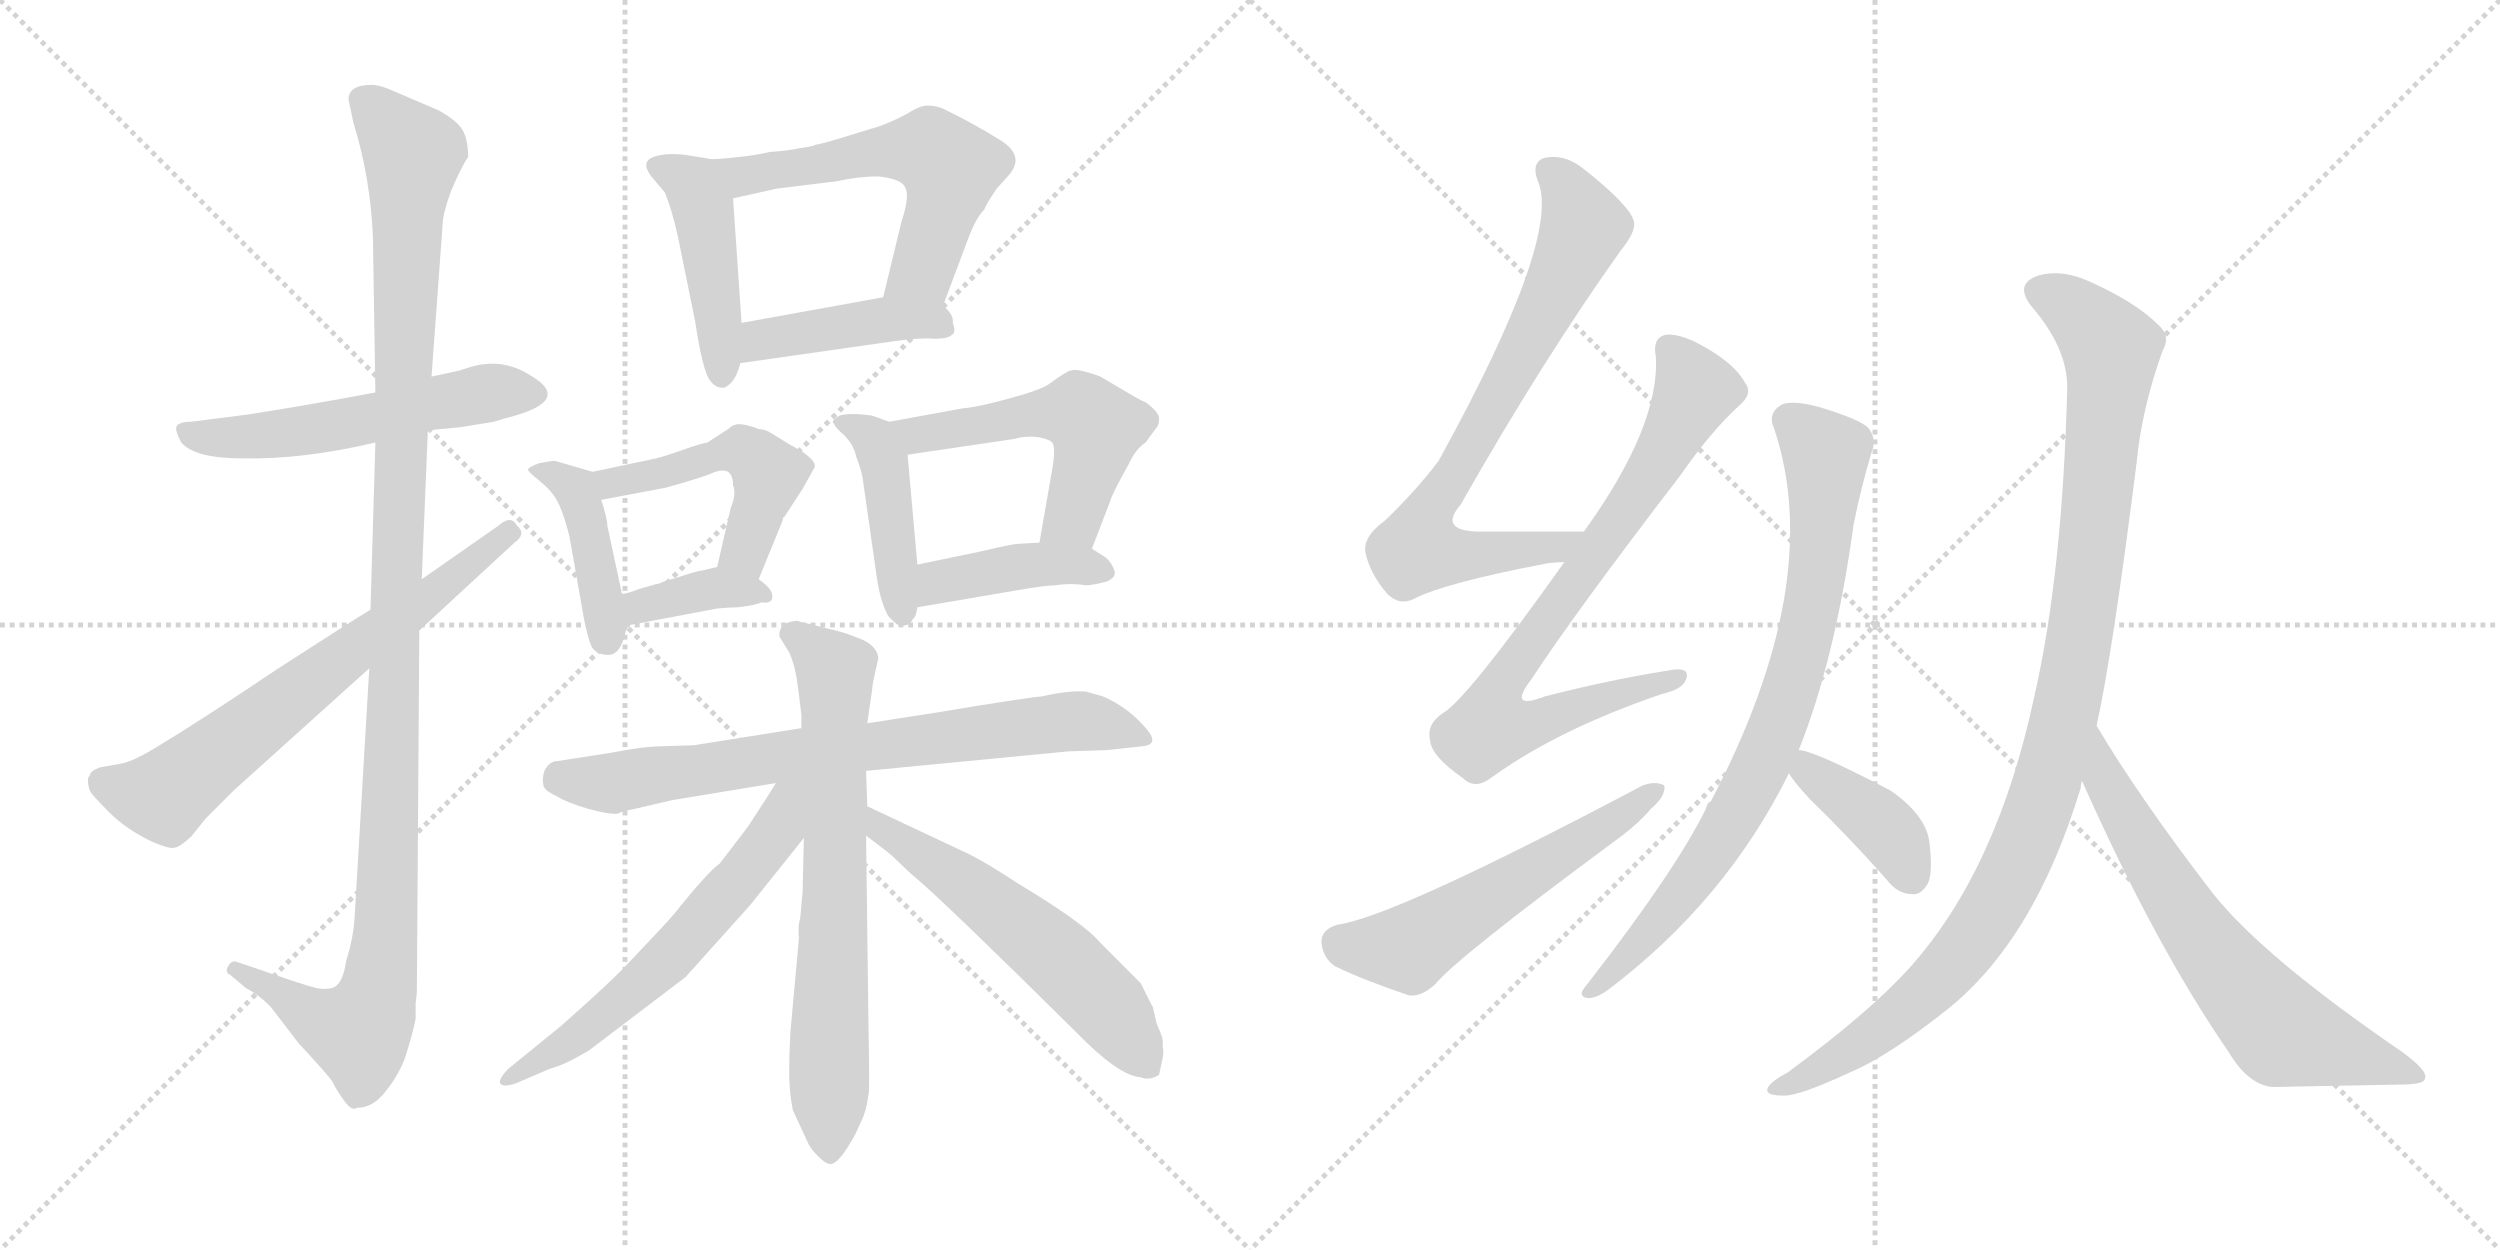 <svg version="1.1" viewBox="0 0 2048 1024" xmlns="http://www.w3.org/2000/svg">
  <g stroke="lightgray" stroke-dasharray="1,1" stroke-width="1" transform="scale(4, 4)">
    <line x1="0" y1="0" x2="256" y2="256"></line>
    <line x1="256" y1="0" x2="0" y2="256"></line>
    <line x1="128" y1="0" x2="128" y2="256"></line>
    <line x1="0" y1="128" x2="256" y2="128"></line>
    <line x1="256" y1="0" x2="512" y2="256"></line>
    <line x1="512" y1="0" x2="256" y2="256"></line>
    <line x1="384" y1="0" x2="384" y2="256"></line>
    <line x1="256" y1="128" x2="512" y2="128"></line>
  </g>
<g transform="scale(1, -1) translate(0, -850)">
   <style type="text/css">
    @keyframes keyframes0 {
      from {
       stroke: black;
       stroke-dashoffset: 542;
       stroke-width: 128;
       }
       64% {
       animation-timing-function: step-end;
       stroke: black;
       stroke-dashoffset: 0;
       stroke-width: 128;
       }
       to {
       stroke: black;
       stroke-width: 1024;
       }
       }
       #make-me-a-hanzi-animation-0 {
         animation: keyframes0 0.691s both;
         animation-delay: 0s;
         animation-timing-function: linear;
       }
    @keyframes keyframes1 {
      from {
       stroke: black;
       stroke-dashoffset: 1151;
       stroke-width: 128;
       }
       79% {
       animation-timing-function: step-end;
       stroke: black;
       stroke-dashoffset: 0;
       stroke-width: 128;
       }
       to {
       stroke: black;
       stroke-width: 1024;
       }
       }
       #make-me-a-hanzi-animation-1 {
         animation: keyframes1 1.187s both;
         animation-delay: 0.691s;
         animation-timing-function: linear;
       }
    @keyframes keyframes2 {
      from {
       stroke: black;
       stroke-dashoffset: 661;
       stroke-width: 128;
       }
       68% {
       animation-timing-function: step-end;
       stroke: black;
       stroke-dashoffset: 0;
       stroke-width: 128;
       }
       to {
       stroke: black;
       stroke-width: 1024;
       }
       }
       #make-me-a-hanzi-animation-2 {
         animation: keyframes2 0.788s both;
         animation-delay: 1.878s;
         animation-timing-function: linear;
       }
    @keyframes keyframes3 {
      from {
       stroke: black;
       stroke-dashoffset: 448;
       stroke-width: 128;
       }
       59% {
       animation-timing-function: step-end;
       stroke: black;
       stroke-dashoffset: 0;
       stroke-width: 128;
       }
       to {
       stroke: black;
       stroke-width: 1024;
       }
       }
       #make-me-a-hanzi-animation-3 {
         animation: keyframes3 0.615s both;
         animation-delay: 2.666s;
         animation-timing-function: linear;
       }
    @keyframes keyframes4 {
      from {
       stroke: black;
       stroke-dashoffset: 569;
       stroke-width: 128;
       }
       65% {
       animation-timing-function: step-end;
       stroke: black;
       stroke-dashoffset: 0;
       stroke-width: 128;
       }
       to {
       stroke: black;
       stroke-width: 1024;
       }
       }
       #make-me-a-hanzi-animation-4 {
         animation: keyframes4 0.713s both;
         animation-delay: 3.28s;
         animation-timing-function: linear;
       }
    @keyframes keyframes5 {
      from {
       stroke: black;
       stroke-dashoffset: 424;
       stroke-width: 128;
       }
       58% {
       animation-timing-function: step-end;
       stroke: black;
       stroke-dashoffset: 0;
       stroke-width: 128;
       }
       to {
       stroke: black;
       stroke-width: 1024;
       }
       }
       #make-me-a-hanzi-animation-5 {
         animation: keyframes5 0.595s both;
         animation-delay: 3.993s;
         animation-timing-function: linear;
       }
    @keyframes keyframes6 {
      from {
       stroke: black;
       stroke-dashoffset: 418;
       stroke-width: 128;
       }
       58% {
       animation-timing-function: step-end;
       stroke: black;
       stroke-dashoffset: 0;
       stroke-width: 128;
       }
       to {
       stroke: black;
       stroke-width: 1024;
       }
       }
       #make-me-a-hanzi-animation-6 {
         animation: keyframes6 0.59s both;
         animation-delay: 4.588s;
         animation-timing-function: linear;
       }
    @keyframes keyframes7 {
      from {
       stroke: black;
       stroke-dashoffset: 484;
       stroke-width: 128;
       }
       61% {
       animation-timing-function: step-end;
       stroke: black;
       stroke-dashoffset: 0;
       stroke-width: 128;
       }
       to {
       stroke: black;
       stroke-width: 1024;
       }
       }
       #make-me-a-hanzi-animation-7 {
         animation: keyframes7 0.644s both;
         animation-delay: 5.179s;
         animation-timing-function: linear;
       }
    @keyframes keyframes8 {
      from {
       stroke: black;
       stroke-dashoffset: 370;
       stroke-width: 128;
       }
       55% {
       animation-timing-function: step-end;
       stroke: black;
       stroke-dashoffset: 0;
       stroke-width: 128;
       }
       to {
       stroke: black;
       stroke-width: 1024;
       }
       }
       #make-me-a-hanzi-animation-8 {
         animation: keyframes8 0.551s both;
         animation-delay: 5.822s;
         animation-timing-function: linear;
       }
    @keyframes keyframes9 {
      from {
       stroke: black;
       stroke-dashoffset: 429;
       stroke-width: 128;
       }
       58% {
       animation-timing-function: step-end;
       stroke: black;
       stroke-dashoffset: 0;
       stroke-width: 128;
       }
       to {
       stroke: black;
       stroke-width: 1024;
       }
       }
       #make-me-a-hanzi-animation-9 {
         animation: keyframes9 0.599s both;
         animation-delay: 6.374s;
         animation-timing-function: linear;
       }
    @keyframes keyframes10 {
      from {
       stroke: black;
       stroke-dashoffset: 524;
       stroke-width: 128;
       }
       63% {
       animation-timing-function: step-end;
       stroke: black;
       stroke-dashoffset: 0;
       stroke-width: 128;
       }
       to {
       stroke: black;
       stroke-width: 1024;
       }
       }
       #make-me-a-hanzi-animation-10 {
         animation: keyframes10 0.676s both;
         animation-delay: 6.973s;
         animation-timing-function: linear;
       }
    @keyframes keyframes11 {
      from {
       stroke: black;
       stroke-dashoffset: 408;
       stroke-width: 128;
       }
       57% {
       animation-timing-function: step-end;
       stroke: black;
       stroke-dashoffset: 0;
       stroke-width: 128;
       }
       to {
       stroke: black;
       stroke-width: 1024;
       }
       }
       #make-me-a-hanzi-animation-11 {
         animation: keyframes11 0.582s both;
         animation-delay: 7.649s;
         animation-timing-function: linear;
       }
    @keyframes keyframes12 {
      from {
       stroke: black;
       stroke-dashoffset: 729;
       stroke-width: 128;
       }
       70% {
       animation-timing-function: step-end;
       stroke: black;
       stroke-dashoffset: 0;
       stroke-width: 128;
       }
       to {
       stroke: black;
       stroke-width: 1024;
       }
       }
       #make-me-a-hanzi-animation-12 {
         animation: keyframes12 0.843s both;
         animation-delay: 8.231s;
         animation-timing-function: linear;
       }
    @keyframes keyframes13 {
      from {
       stroke: black;
       stroke-dashoffset: 693;
       stroke-width: 128;
       }
       69% {
       animation-timing-function: step-end;
       stroke: black;
       stroke-dashoffset: 0;
       stroke-width: 128;
       }
       to {
       stroke: black;
       stroke-width: 1024;
       }
       }
       #make-me-a-hanzi-animation-13 {
         animation: keyframes13 0.814s both;
         animation-delay: 9.074s;
         animation-timing-function: linear;
       }
    @keyframes keyframes14 {
      from {
       stroke: black;
       stroke-dashoffset: 595;
       stroke-width: 128;
       }
       66% {
       animation-timing-function: step-end;
       stroke: black;
       stroke-dashoffset: 0;
       stroke-width: 128;
       }
       to {
       stroke: black;
       stroke-width: 1024;
       }
       }
       #make-me-a-hanzi-animation-14 {
         animation: keyframes14 0.734s both;
         animation-delay: 9.888s;
         animation-timing-function: linear;
       }
    @keyframes keyframes15 {
      from {
       stroke: black;
       stroke-dashoffset: 564;
       stroke-width: 128;
       }
       65% {
       animation-timing-function: step-end;
       stroke: black;
       stroke-dashoffset: 0;
       stroke-width: 128;
       }
       to {
       stroke: black;
       stroke-width: 1024;
       }
       }
       #make-me-a-hanzi-animation-15 {
         animation: keyframes15 0.709s both;
         animation-delay: 10.623s;
         animation-timing-function: linear;
       }
    @keyframes keyframes16 {
      from {
       stroke: black;
       stroke-dashoffset: 738;
       stroke-width: 128;
       }
       71% {
       animation-timing-function: step-end;
       stroke: black;
       stroke-dashoffset: 0;
       stroke-width: 128;
       }
       to {
       stroke: black;
       stroke-width: 1024;
       }
       }
       #make-me-a-hanzi-animation-16 {
         animation: keyframes16 0.851s both;
         animation-delay: 11.332s;
         animation-timing-function: linear;
       }
    @keyframes keyframes17 {
      from {
       stroke: black;
       stroke-dashoffset: 780;
       stroke-width: 128;
       }
       72% {
       animation-timing-function: step-end;
       stroke: black;
       stroke-dashoffset: 0;
       stroke-width: 128;
       }
       to {
       stroke: black;
       stroke-width: 1024;
       }
       }
       #make-me-a-hanzi-animation-17 {
         animation: keyframes17 0.885s both;
         animation-delay: 12.182s;
         animation-timing-function: linear;
       }
    @keyframes keyframes18 {
      from {
       stroke: black;
       stroke-dashoffset: 554;
       stroke-width: 128;
       }
       64% {
       animation-timing-function: step-end;
       stroke: black;
       stroke-dashoffset: 0;
       stroke-width: 128;
       }
       to {
       stroke: black;
       stroke-width: 1024;
       }
       }
       #make-me-a-hanzi-animation-18 {
         animation: keyframes18 0.701s both;
         animation-delay: 13.067s;
         animation-timing-function: linear;
       }
    @keyframes keyframes19 {
      from {
       stroke: black;
       stroke-dashoffset: 793;
       stroke-width: 128;
       }
       72% {
       animation-timing-function: step-end;
       stroke: black;
       stroke-dashoffset: 0;
       stroke-width: 128;
       }
       to {
       stroke: black;
       stroke-width: 1024;
       }
       }
       #make-me-a-hanzi-animation-19 {
         animation: keyframes19 0.895s both;
         animation-delay: 13.768s;
         animation-timing-function: linear;
       }
    @keyframes keyframes20 {
      from {
       stroke: black;
       stroke-dashoffset: 390;
       stroke-width: 128;
       }
       56% {
       animation-timing-function: step-end;
       stroke: black;
       stroke-dashoffset: 0;
       stroke-width: 128;
       }
       to {
       stroke: black;
       stroke-width: 1024;
       }
       }
       #make-me-a-hanzi-animation-20 {
         animation: keyframes20 0.567s both;
         animation-delay: 14.663s;
         animation-timing-function: linear;
       }
    @keyframes keyframes21 {
      from {
       stroke: black;
       stroke-dashoffset: 1037;
       stroke-width: 128;
       }
       77% {
       animation-timing-function: step-end;
       stroke: black;
       stroke-dashoffset: 0;
       stroke-width: 128;
       }
       to {
       stroke: black;
       stroke-width: 1024;
       }
       }
       #make-me-a-hanzi-animation-21 {
         animation: keyframes21 1.094s both;
         animation-delay: 15.23s;
         animation-timing-function: linear;
       }
    @keyframes keyframes22 {
      from {
       stroke: black;
       stroke-dashoffset: 663;
       stroke-width: 128;
       }
       68% {
       animation-timing-function: step-end;
       stroke: black;
       stroke-dashoffset: 0;
       stroke-width: 128;
       }
       to {
       stroke: black;
       stroke-width: 1024;
       }
       }
       #make-me-a-hanzi-animation-22 {
         animation: keyframes22 0.79s both;
         animation-delay: 16.324s;
         animation-timing-function: linear;
       }
</style>
<path d="M 350.5 497.5 L 371.5 499.5 Q 375.5 499.5 404.5 504.5 L 414.5 507.5 Q 470.5 521.5 434.5 542.5 Q 415.5 554.5 395.5 551.5 Q 391.5 551.5 376.5 546.5 L 353.5 541.5 L 307.5 528.5 Q 254.5 518.5 203.5 510.5 L 156.5 504.5 Q 146.5 504.5 144.5 500.5 Q 143.5 496.5 148.5 487.5 Q 159.5 474.5 198.5 474.5 Q 248.5 473.5 307.5 487.5 L 350.5 497.5 Z" fill="lightgray"></path> 
<path d="M 341.5 38.5 L 343.5 333.5 L 345.5 375.5 L 350.5 497.5 L 353.5 541.5 L 362.5 664.5 Q 362.5 674.5 369.5 693.5 Q 377.5 712.5 383.5 721.5 Q 383.5 734.5 379.5 742.5 Q 375.5 750.5 359.5 759.5 L 317.5 777.5 Q 309.5 780.5 304.5 780.5 Q 285.5 780.5 285.5 768.5 L 289.5 749.5 Q 303.5 704.5 305.5 655.5 L 307.5 528.5 L 307.5 487.5 L 303.5 350.5 L 302.5 302.5 L 290.5 98.5 Q 289.5 81.5 283.5 62.5 Q 281.5 48.5 276.5 43.5 Q 272.5 38.5 259.5 40.5 Q 250.5 42.5 204.5 58.5 L 192.5 62.5 Q 189.5 62.5 187.5 59.5 Q 183.5 53.5 188.5 51.5 L 201.5 40.5 Q 211.5 35.5 221.5 25.5 L 244.5 -4.5 Q 270.5 -32.5 272.5 -36.5 Q 276.5 -44.5 282.5 -52.5 Q 288.5 -60.5 292.5 -57.5 Q 305.5 -57.5 315.5 -44.5 Q 325.5 -32.5 331.5 -17.5 Q 338.5 4.5 340.5 15.5 L 340.5 28.5 Q 341.5 34.5 341.5 38.5 Z" fill="lightgray"></path> 
<path d="M 343.5 333.5 L 421.5 405.5 Q 431.5 412.5 423.5 419.5 Q 418.5 428.5 408.5 419.5 L 345.5 375.5 L 303.5 350.5 Q 291.5 343.5 226.5 301.5 Q 162.5 258.5 127.5 237.5 Q 109.5 226.5 99.5 224.5 L 82.5 221.5 Q 73.5 218.5 73.5 214.5 Q 70.5 212.5 73.5 202.5 Q 74.5 199.5 89.5 184.5 Q 103.5 170.5 124.5 160.5 Q 138.5 154.5 142.5 155.5 Q 146.5 155.5 156.5 164.5 L 168.5 179.5 L 191.5 202.5 L 302.5 302.5 L 343.5 333.5 Z" fill="lightgray"></path> 
<path d="M 583.5 719.5 L 565.5 722.5 Q 547.5 725.5 535.5 721.5 Q 524.5 717.5 533.5 705.5 L 544.5 692.5 Q 550.5 678.5 555.5 655.5 L 569.5 586.5 Q 575.5 546.5 581.5 538.5 Q 586.5 531.5 593.5 532.5 Q 602.5 536.5 606.5 552.5 L 607.5 585.5 L 600.5 687.5 C 598.5 717.5 598.5 717.5 583.5 719.5 Z" fill="lightgray"></path> 
<path d="M 772.5 599.5 L 793.5 655.5 Q 799.5 671.5 806.5 678.5 Q 806.5 680.5 816.5 695.5 L 825.5 705.5 Q 840.5 721.5 820.5 734.5 Q 796.5 749.5 775.5 759.5 Q 768.5 763.5 759.5 763.5 Q 753.5 763.5 742.5 756.5 Q 725.5 747.5 713.5 744.5 L 687.5 736.5 Q 674.5 732.5 668.5 731.5 Q 663.5 729.5 654.5 728.5 Q 645.5 726.5 630.5 725.5 Q 614.5 721.5 583.5 719.5 C 553.5 717.5 571.5 680.5 600.5 687.5 L 636.5 695.5 L 685.5 701.5 Q 703.5 705.5 719.5 705.5 Q 738.5 703.5 741.5 696.5 Q 745.5 689.5 738.5 668.5 L 723.5 606.5 C 716.5 577.5 761.5 571.5 772.5 599.5 Z" fill="lightgray"></path> 
<path d="M 606.5 552.5 L 732.5 570.5 Q 753.5 573.5 765.5 572.5 Q 776.5 572.5 779.5 575.5 Q 783.5 577.5 780.5 585.5 Q 781.5 592.5 772.5 599.5 C 758.5 612.5 753.5 611.5 723.5 606.5 L 607.5 585.5 C 577.5 580.5 576.5 548.5 606.5 552.5 Z" fill="lightgray"></path> 
<path d="M 485.5 463.5 L 454.5 472.5 Q 451.5 472.5 441.5 470.5 Q 433.5 467.5 432.5 465.5 Q 432.5 463.5 441.5 456.5 Q 452.5 447.5 456.5 439.5 Q 461.5 430.5 466.5 410.5 L 478.5 342.5 Q 481.5 327.5 484.5 320.5 Q 488.5 313.5 498.5 313.5 Q 509.5 313.5 513.5 337.5 L 509.5 363.5 L 497.5 419.5 Q 497.5 425.5 492.5 440.5 C 485.5 463.5 485.5 463.5 485.5 463.5 Z" fill="lightgray"></path> 
<path d="M 621.5 375.5 L 641.5 424.5 Q 640.5 425.5 642.5 426.5 L 657.5 449.5 L 667.5 467.5 Q 668.5 474.5 647.5 485.5 L 629.5 496.5 Q 625.5 498.5 621.5 498.5 Q 611.5 502.5 605.5 502.5 Q 600.5 502.5 596.5 498.5 L 579.5 487.5 Q 573.5 486.5 559.5 481.5 Q 545.5 476.5 537.5 474.5 L 485.5 463.5 C 456.5 457.5 463.5 434.5 492.5 440.5 L 545.5 450.5 Q 577.5 459.5 583.5 462.5 Q 600.5 469.5 600.5 452.5 Q 603.5 445.5 598.5 433.5 L 587.5 385.5 C 580.5 356.5 610.5 347.5 621.5 375.5 Z" fill="lightgray"></path> 
<path d="M 604.5 352.5 Q 620.5 354.5 623.5 356.5 Q 631.5 355.5 632.5 359.5 Q 634.5 366.5 621.5 375.5 C 603.5 389.5 603.5 389.5 587.5 385.5 L 574.5 382.5 Q 571.5 382.5 550.5 375.5 Q 548.5 375.5 543.5 373.5 Q 539.5 371.5 537.5 371.5 L 523.5 367.5 Q 513.5 363.5 509.5 363.5 C 479.5 358.5 484.5 331.5 513.5 337.5 L 587.5 351.5 Q 597.5 352.5 604.5 352.5 Z" fill="lightgray"></path> 
<path d="M 728.5 504.5 L 714.5 509.5 Q 701.5 511.5 692.5 510.5 Q 688.5 510.5 684.5 507.5 Q 680.5 504.5 683.5 502.5 Q 683.5 500.5 691.5 493.5 Q 699.5 485.5 701.5 475.5 Q 706.5 463.5 707.5 452.5 L 718.5 375.5 Q 721.5 356.5 727.5 345.5 Q 736.5 335.5 739.5 337.5 Q 745.5 337.5 747.5 342.5 Q 750.5 344.5 751.5 352.5 L 751.5 387.5 L 743.5 477.5 C 741.5 499.5 741.5 499.5 728.5 504.5 Z" fill="lightgray"></path> 
<path d="M 788.5 515.5 L 728.5 504.5 C 698.5 499.5 713.5 473.5 743.5 477.5 L 831.5 490.5 Q 841.5 493.5 852.5 491.5 Q 861.5 489.5 862.5 486.5 Q 864.5 482.5 862.5 468.5 L 851.5 405.5 C 846.5 375.5 883.5 372.5 894.5 400.5 L 909.5 439.5 Q 910.5 444.5 924.5 469.5 Q 930.5 482.5 938.5 487.5 L 946.5 498.5 Q 949.5 501.5 949.5 506.5 Q 950.5 511.5 938.5 520.5 Q 935.5 521.5 928.5 525.5 L 901.5 541.5 Q 882.5 548.5 877.5 546.5 Q 874.5 546.5 859.5 535.5 Q 852.5 530.5 826.5 523.5 Q 801.5 516.5 788.5 515.5 Z" fill="lightgray"></path> 
<path d="M 751.5 352.5 L 833.5 366.5 Q 856.5 370.5 864.5 370.5 Q 877.5 372.5 889.5 370.5 Q 894.5 370.5 906.5 373.5 Q 915.5 377.5 912.5 383.5 Q 910.5 389.5 905.5 393.5 L 894.5 400.5 L 851.5 405.5 L 834.5 404.5 Q 829.5 404.5 804.5 398.5 L 751.5 387.5 C 722.5 381.5 721.5 347.5 751.5 352.5 Z" fill="lightgray"></path> 
<path d="M 709.5 218.5 L 875.5 234.5 L 906.5 235.5 L 934.5 238.5 Q 950.5 239.5 939.5 252.5 Q 924.5 270.5 903.5 279.5 L 889.5 283.5 Q 874.5 284.5 853.5 279.5 Q 840.5 278.5 768.5 266.5 L 710.5 257.5 L 656.5 253.5 L 568.5 239.5 L 536.5 238.5 Q 521.5 237.5 501.5 233.5 L 456.5 226.5 Q 450.5 226.5 446.5 219.5 Q 443.5 212.5 445.5 205.5 Q 447.5 201.5 456.5 197.5 Q 464.5 192.5 481.5 187.5 Q 499.5 182.5 506.5 183.5 Q 506.5 184.5 520.5 187.5 L 550.5 194.5 L 635.5 208.5 L 709.5 218.5 Z" fill="lightgray"></path> 
<path d="M 700.5 -79.5 L 706.5 -66.5 Q 709.5 -59.5 710.5 -52.5 L 711.5 -46.5 Q 712.5 -43.5 711.5 6.5 L 709.5 165.5 L 710.5 189.5 L 709.5 218.5 L 710.5 257.5 L 714.5 285.5 Q 714.5 289.5 719.5 310.5 Q 719.5 314.5 716.5 318.5 Q 713.5 322.5 707.5 325.5 L 697.5 329.5 Q 692.5 331.5 684.5 333.5 L 660.5 339.5 Q 654.5 340.5 653.5 341.5 Q 637.5 340.5 638.5 328.5 L 646.5 315.5 Q 651.5 304.5 653.5 288.5 L 656.5 264.5 L 656.5 253.5 L 658.5 163.5 L 657.5 119.5 L 655.5 97.5 Q 653.5 91.5 654.5 81.5 L 647.5 4.5 Q 646.5 -12.5 646.5 -28.5 Q 646.5 -44.5 649.5 -59.5 L 662.5 -87.5 Q 664.5 -91.5 670.5 -97.5 Q 677.5 -104.5 681.5 -103.5 Q 688.5 -101.5 700.5 -79.5 Z" fill="lightgray"></path> 
<path d="M 635.5 208.5 Q 633.5 204.5 612.5 172.5 L 589.5 142.5 Q 580.5 136.5 551.5 100.5 Q 548.5 96.5 509.5 55.5 Q 493.5 39.5 459.5 9.5 L 416.5 -25.5 Q 409.5 -32.5 409.5 -36.5 Q 410.5 -41.5 422.5 -37.5 L 450.5 -25.5 Q 462.5 -22.5 482.5 -10.5 L 561.5 49.5 L 614.5 108.5 L 658.5 163.5 C 700.5 215.5 651.5 234.5 635.5 208.5 Z" fill="lightgray"></path> 
<path d="M 709.5 165.5 L 722.5 155.5 Q 729.5 150.5 736.5 143.5 Q 744.5 135.5 749.5 131.5 Q 775.5 109.5 881.5 4.5 Q 916.5 -31.5 934.5 -32.5 Q 941.5 -35.5 949.5 -30.5 L 952.5 -16.5 Q 953.5 -11.5 952.5 -7.5 L 952.5 -2.5 Q 952.5 -0.5 950.5 4.5 L 947.5 11.5 L 944.5 24.5 Q 944.5 25.5 943.5 26.5 L 934.5 44.5 L 901.5 77.5 Q 888.5 93.5 833.5 126.5 Q 812.5 140.5 795.5 149.5 L 710.5 189.5 C 683.5 202.5 685.5 183.5 709.5 165.5 Z" fill="lightgray"></path> 
<path d="M 1297.5 414.5 Q 1251.5 414.5 1213.5 414.5 Q 1177.5 414.5 1196.5 436.5 Q 1263.5 554.5 1327.5 644.5 Q 1340.5 660.5 1338.5 668.5 Q 1335.5 681.5 1297.5 711.5 Q 1281.5 724.5 1264.5 720.5 Q 1254.5 716.5 1259.5 702.5 Q 1280.5 657.5 1178.5 472.5 Q 1160.5 448.5 1134.5 423.5 Q 1116.5 410.5 1118.5 397.5 Q 1122.5 379.5 1136.5 363.5 Q 1146.5 353.5 1158.5 359.5 Q 1183.5 372.5 1267.5 388.5 Q 1274.5 389.5 1281.5 389.5 C 1311.5 392.5 1327.5 414.5 1297.5 414.5 Z" fill="lightgray"></path> 
<path d="M 1281.5 389.5 Q 1200.5 275.5 1181.5 265.5 Q 1168.5 256.5 1171.5 243.5 Q 1172.5 230.5 1198.5 212.5 Q 1208.5 202.5 1222.5 213.5 Q 1276.5 252.5 1361.5 281.5 Q 1379.5 285.5 1381.5 294.5 Q 1384.5 304.5 1365.5 300.5 Q 1320.5 293.5 1265.5 279.5 Q 1234.5 267.5 1254.5 293.5 Q 1290.5 348.5 1376.5 460.5 Q 1401.5 496.5 1424.5 517.5 Q 1436.5 527.5 1429.5 536.5 Q 1419.5 554.5 1387.5 570.5 Q 1371.5 577.5 1363.5 575.5 Q 1353.5 572.5 1356.5 557.5 Q 1359.5 500.5 1297.5 414.5 L 1281.5 389.5 Z" fill="lightgray"></path> 
<path d="M 1095.5 92.5 Q 1082.5 88.5 1082.5 78.5 Q 1083.5 65.5 1093.5 58.5 Q 1118.5 46.5 1154.5 34.5 Q 1164.5 33.5 1175.5 43.5 Q 1193.5 65.5 1323.5 161.5 Q 1341.5 174.5 1352.5 187.5 Q 1364.5 197.5 1363.5 206.5 Q 1356.5 210.5 1345.5 206.5 Q 1141.5 98.5 1095.5 92.5 Z" fill="lightgray"></path> 
<path d="M 1473.5 235.5 Q 1503.5 310.5 1518.5 420.5 Q 1524.5 450.5 1533.5 480.5 Q 1537.5 490.5 1530.5 499.5 Q 1523.5 506.5 1490.5 516.5 Q 1468.5 522.5 1459.5 518.5 Q 1447.5 511.5 1453.5 498.5 Q 1495.5 372.5 1401.5 193.5 Q 1398.5 192.5 1397.5 187.5 Q 1372.5 136.5 1298.5 41.5 Q 1292.5 34.5 1299.5 32.5 Q 1306.5 31.5 1316.5 38.5 Q 1413.5 111.5 1465.5 216.5 L 1473.5 235.5 Z" fill="lightgray"></path> 
<path d="M 1465.5 216.5 Q 1469.5 209.5 1482.5 195.5 Q 1513.5 165.5 1545.5 129.5 Q 1554.5 117.5 1566.5 117.5 Q 1573.5 116.5 1579.5 126.5 Q 1583.5 136.5 1580.5 160.5 Q 1577.5 182.5 1548.5 202.5 Q 1485.5 235.5 1473.5 235.5 C 1450.5 239.5 1450.5 239.5 1465.5 216.5 Z" fill="lightgray"></path> 
<path d="M 1717.5 255.5 Q 1730.5 313.5 1750.5 472.5 Q 1754.5 514.5 1771.5 562.5 Q 1778.5 574.5 1768.5 583.5 Q 1749.5 602.5 1711.5 619.5 Q 1689.5 629.5 1670.5 624.5 Q 1648.5 617.5 1665.5 597.5 Q 1693.5 564.5 1693.5 532.5 Q 1689.5 379.5 1666.5 279.5 Q 1636.5 138.5 1565.5 58.5 Q 1532.5 21.5 1464.5 -28.5 Q 1451.5 -35.5 1448.5 -40.5 Q 1444.5 -47.5 1460.5 -47.5 Q 1472.5 -48.5 1515.5 -28.5 Q 1546.5 -15.5 1594.5 22.5 Q 1666.5 79.5 1704.5 204.5 Q 1704.5 207.5 1705.5 210.5 L 1717.5 255.5 Z" fill="lightgray"></path> 
<path d="M 1705.5 210.5 Q 1765.5 75.5 1825.5 -11.5 Q 1841.5 -38.5 1861.5 -40.5 Q 1916.5 -39.5 1965.5 -38.5 Q 1986.5 -38.5 1986.5 -33.5 Q 1989.5 -27.5 1967.5 -11.5 Q 1853.5 66.5 1812.5 118.5 Q 1752.5 196.5 1717.5 255.5 C 1701.5 281.5 1693.5 237.5 1705.5 210.5 Z" fill="lightgray"></path> 
      <clipPath id="make-me-a-hanzi-clip-0">
      <path d="M 350.5 497.5 L 371.5 499.5 Q 375.5 499.5 404.5 504.5 L 414.5 507.5 Q 470.5 521.5 434.5 542.5 Q 415.5 554.5 395.5 551.5 Q 391.5 551.5 376.5 546.5 L 353.5 541.5 L 307.5 528.5 Q 254.5 518.5 203.5 510.5 L 156.5 504.5 Q 146.5 504.5 144.5 500.5 Q 143.5 496.5 148.5 487.5 Q 159.5 474.5 198.5 474.5 Q 248.5 473.5 307.5 487.5 L 350.5 497.5 Z" fill="lightgray"></path>
      </clipPath>
      <path clip-path="url(#make-me-a-hanzi-clip-0)" d="M 152.5 495.5 L 176.5 490.5 L 233.5 494.5 L 396.5 527.5 L 434.5 529.5 " fill="none" id="make-me-a-hanzi-animation-0" stroke-dasharray="414 828" stroke-linecap="round"></path>

      <clipPath id="make-me-a-hanzi-clip-1">
      <path d="M 341.5 38.5 L 343.5 333.5 L 345.5 375.5 L 350.5 497.5 L 353.5 541.5 L 362.5 664.5 Q 362.5 674.5 369.5 693.5 Q 377.5 712.5 383.5 721.5 Q 383.5 734.5 379.5 742.5 Q 375.5 750.5 359.5 759.5 L 317.5 777.5 Q 309.5 780.5 304.5 780.5 Q 285.5 780.5 285.5 768.5 L 289.5 749.5 Q 303.5 704.5 305.5 655.5 L 307.5 528.5 L 307.5 487.5 L 303.5 350.5 L 302.5 302.5 L 290.5 98.5 Q 289.5 81.5 283.5 62.5 Q 281.5 48.5 276.5 43.5 Q 272.5 38.5 259.5 40.5 Q 250.5 42.5 204.5 58.5 L 192.5 62.5 Q 189.5 62.5 187.5 59.5 Q 183.5 53.5 188.5 51.5 L 201.5 40.5 Q 211.5 35.5 221.5 25.5 L 244.5 -4.5 Q 270.5 -32.5 272.5 -36.5 Q 276.5 -44.5 282.5 -52.5 Q 288.5 -60.5 292.5 -57.5 Q 305.5 -57.5 315.5 -44.5 Q 325.5 -32.5 331.5 -17.5 Q 338.5 4.5 340.5 15.5 L 340.5 28.5 Q 341.5 34.5 341.5 38.5 Z" fill="lightgray"></path>
      </clipPath>
      <path clip-path="url(#make-me-a-hanzi-clip-1)" d="M 299.5 766.5 L 338.5 724.5 L 311.5 46.5 L 292.5 4.5 L 260.5 15.5 L 192.5 56.5 " fill="none" id="make-me-a-hanzi-animation-1" stroke-dasharray="1023 2046" stroke-linecap="round"></path>

      <clipPath id="make-me-a-hanzi-clip-2">
      <path d="M 343.5 333.5 L 421.5 405.5 Q 431.5 412.5 423.5 419.5 Q 418.5 428.5 408.5 419.5 L 345.5 375.5 L 303.5 350.5 Q 291.5 343.5 226.5 301.5 Q 162.5 258.5 127.5 237.5 Q 109.5 226.5 99.5 224.5 L 82.5 221.5 Q 73.5 218.5 73.5 214.5 Q 70.5 212.5 73.5 202.5 Q 74.5 199.5 89.5 184.5 Q 103.5 170.5 124.5 160.5 Q 138.5 154.5 142.5 155.5 Q 146.5 155.5 156.5 164.5 L 168.5 179.5 L 191.5 202.5 L 302.5 302.5 L 343.5 333.5 Z" fill="lightgray"></path>
      </clipPath>
      <path clip-path="url(#make-me-a-hanzi-clip-2)" d="M 85.5 208.5 L 134.5 198.5 L 416.5 413.5 " fill="none" id="make-me-a-hanzi-animation-2" stroke-dasharray="533 1066" stroke-linecap="round"></path>

      <clipPath id="make-me-a-hanzi-clip-3">
      <path d="M 583.5 719.5 L 565.5 722.5 Q 547.5 725.5 535.5 721.5 Q 524.5 717.5 533.5 705.5 L 544.5 692.5 Q 550.5 678.5 555.5 655.5 L 569.5 586.5 Q 575.5 546.5 581.5 538.5 Q 586.5 531.5 593.5 532.5 Q 602.5 536.5 606.5 552.5 L 607.5 585.5 L 600.5 687.5 C 598.5 717.5 598.5 717.5 583.5 719.5 Z" fill="lightgray"></path>
      </clipPath>
      <path clip-path="url(#make-me-a-hanzi-clip-3)" d="M 537.5 713.5 L 567.5 698.5 L 576.5 678.5 L 591.5 542.5 " fill="none" id="make-me-a-hanzi-animation-3" stroke-dasharray="320 640" stroke-linecap="round"></path>

      <clipPath id="make-me-a-hanzi-clip-4">
      <path d="M 772.5 599.5 L 793.5 655.5 Q 799.5 671.5 806.5 678.5 Q 806.5 680.5 816.5 695.5 L 825.5 705.5 Q 840.5 721.5 820.5 734.5 Q 796.5 749.5 775.5 759.5 Q 768.5 763.5 759.5 763.5 Q 753.5 763.5 742.5 756.5 Q 725.5 747.5 713.5 744.5 L 687.5 736.5 Q 674.5 732.5 668.5 731.5 Q 663.5 729.5 654.5 728.5 Q 645.5 726.5 630.5 725.5 Q 614.5 721.5 583.5 719.5 C 553.5 717.5 571.5 680.5 600.5 687.5 L 636.5 695.5 L 685.5 701.5 Q 703.5 705.5 719.5 705.5 Q 738.5 703.5 741.5 696.5 Q 745.5 689.5 738.5 668.5 L 723.5 606.5 C 716.5 577.5 761.5 571.5 772.5 599.5 Z" fill="lightgray"></path>
      </clipPath>
      <path clip-path="url(#make-me-a-hanzi-clip-4)" d="M 593.5 717.5 L 601.5 708.5 L 615.5 706.5 L 726.5 726.5 L 764.5 724.5 L 779.5 711.5 L 770.5 674.5 L 755.5 628.5 L 730.5 612.5 " fill="none" id="make-me-a-hanzi-animation-4" stroke-dasharray="441 882" stroke-linecap="round"></path>

      <clipPath id="make-me-a-hanzi-clip-5">
      <path d="M 606.5 552.5 L 732.5 570.5 Q 753.5 573.5 765.5 572.5 Q 776.5 572.5 779.5 575.5 Q 783.5 577.5 780.5 585.5 Q 781.5 592.5 772.5 599.5 C 758.5 612.5 753.5 611.5 723.5 606.5 L 607.5 585.5 C 577.5 580.5 576.5 548.5 606.5 552.5 Z" fill="lightgray"></path>
      </clipPath>
      <path clip-path="url(#make-me-a-hanzi-clip-5)" d="M 613.5 557.5 L 623.5 571.5 L 719.5 587.5 L 766.5 586.5 L 770.5 581.5 " fill="none" id="make-me-a-hanzi-animation-5" stroke-dasharray="296 592" stroke-linecap="round"></path>

      <clipPath id="make-me-a-hanzi-clip-6">
      <path d="M 485.5 463.5 L 454.5 472.5 Q 451.5 472.5 441.5 470.5 Q 433.5 467.5 432.5 465.5 Q 432.5 463.5 441.5 456.5 Q 452.5 447.5 456.5 439.5 Q 461.5 430.5 466.5 410.5 L 478.5 342.5 Q 481.5 327.5 484.5 320.5 Q 488.5 313.5 498.5 313.5 Q 509.5 313.5 513.5 337.5 L 509.5 363.5 L 497.5 419.5 Q 497.5 425.5 492.5 440.5 C 485.5 463.5 485.5 463.5 485.5 463.5 Z" fill="lightgray"></path>
      </clipPath>
      <path clip-path="url(#make-me-a-hanzi-clip-6)" d="M 439.5 463.5 L 449.5 463.5 L 471.5 449.5 L 496.5 326.5 " fill="none" id="make-me-a-hanzi-animation-6" stroke-dasharray="290 580" stroke-linecap="round"></path>

      <clipPath id="make-me-a-hanzi-clip-7">
      <path d="M 621.5 375.5 L 641.5 424.5 Q 640.5 425.5 642.5 426.5 L 657.5 449.5 L 667.5 467.5 Q 668.5 474.5 647.5 485.5 L 629.5 496.5 Q 625.5 498.5 621.5 498.5 Q 611.5 502.5 605.5 502.5 Q 600.5 502.5 596.5 498.5 L 579.5 487.5 Q 573.5 486.5 559.5 481.5 Q 545.5 476.5 537.5 474.5 L 485.5 463.5 C 456.5 457.5 463.5 434.5 492.5 440.5 L 545.5 450.5 Q 577.5 459.5 583.5 462.5 Q 600.5 469.5 600.5 452.5 Q 603.5 445.5 598.5 433.5 L 587.5 385.5 C 580.5 356.5 610.5 347.5 621.5 375.5 Z" fill="lightgray"></path>
      </clipPath>
      <path clip-path="url(#make-me-a-hanzi-clip-7)" d="M 493.5 459.5 L 510.5 455.5 L 610.5 479.5 L 629.5 459.5 L 609.5 398.5 L 617.5 384.5 " fill="none" id="make-me-a-hanzi-animation-7" stroke-dasharray="356 712" stroke-linecap="round"></path>

      <clipPath id="make-me-a-hanzi-clip-8">
      <path d="M 604.5 352.5 Q 620.5 354.5 623.5 356.5 Q 631.5 355.5 632.5 359.5 Q 634.5 366.5 621.5 375.5 C 603.5 389.5 603.5 389.5 587.5 385.5 L 574.5 382.5 Q 571.5 382.5 550.5 375.5 Q 548.5 375.5 543.5 373.5 Q 539.5 371.5 537.5 371.5 L 523.5 367.5 Q 513.5 363.5 509.5 363.5 C 479.5 358.5 484.5 331.5 513.5 337.5 L 587.5 351.5 Q 597.5 352.5 604.5 352.5 Z" fill="lightgray"></path>
      </clipPath>
      <path clip-path="url(#make-me-a-hanzi-clip-8)" d="M 519.5 345.5 L 524.5 353.5 L 584.5 368.5 L 626.5 362.5 " fill="none" id="make-me-a-hanzi-animation-8" stroke-dasharray="242 484" stroke-linecap="round"></path>

      <clipPath id="make-me-a-hanzi-clip-9">
      <path d="M 728.5 504.5 L 714.5 509.5 Q 701.5 511.5 692.5 510.5 Q 688.5 510.5 684.5 507.5 Q 680.5 504.5 683.5 502.5 Q 683.5 500.5 691.5 493.5 Q 699.5 485.5 701.5 475.5 Q 706.5 463.5 707.5 452.5 L 718.5 375.5 Q 721.5 356.5 727.5 345.5 Q 736.5 335.5 739.5 337.5 Q 745.5 337.5 747.5 342.5 Q 750.5 344.5 751.5 352.5 L 751.5 387.5 L 743.5 477.5 C 741.5 499.5 741.5 499.5 728.5 504.5 Z" fill="lightgray"></path>
      </clipPath>
      <path clip-path="url(#make-me-a-hanzi-clip-9)" d="M 690.5 503.5 L 715.5 490.5 L 725.5 468.5 L 738.5 348.5 " fill="none" id="make-me-a-hanzi-animation-9" stroke-dasharray="301 602" stroke-linecap="round"></path>

      <clipPath id="make-me-a-hanzi-clip-10">
      <path d="M 788.5 515.5 L 728.5 504.5 C 698.5 499.5 713.5 473.5 743.5 477.5 L 831.5 490.5 Q 841.5 493.5 852.5 491.5 Q 861.5 489.5 862.5 486.5 Q 864.5 482.5 862.5 468.5 L 851.5 405.5 C 846.5 375.5 883.5 372.5 894.5 400.5 L 909.5 439.5 Q 910.5 444.5 924.5 469.5 Q 930.5 482.5 938.5 487.5 L 946.5 498.5 Q 949.5 501.5 949.5 506.5 Q 950.5 511.5 938.5 520.5 Q 935.5 521.5 928.5 525.5 L 901.5 541.5 Q 882.5 548.5 877.5 546.5 Q 874.5 546.5 859.5 535.5 Q 852.5 530.5 826.5 523.5 Q 801.5 516.5 788.5 515.5 Z" fill="lightgray"></path>
      </clipPath>
      <path clip-path="url(#make-me-a-hanzi-clip-10)" d="M 737.5 500.5 L 763.5 494.5 L 838.5 510.5 L 884.5 512.5 L 898.5 499.5 L 894.5 476.5 L 878.5 426.5 L 859.5 412.5 " fill="none" id="make-me-a-hanzi-animation-10" stroke-dasharray="396 792" stroke-linecap="round"></path>

      <clipPath id="make-me-a-hanzi-clip-11">
      <path d="M 751.5 352.5 L 833.5 366.5 Q 856.5 370.5 864.5 370.5 Q 877.5 372.5 889.5 370.5 Q 894.5 370.5 906.5 373.5 Q 915.5 377.5 912.5 383.5 Q 910.5 389.5 905.5 393.5 L 894.5 400.5 L 851.5 405.5 L 834.5 404.5 Q 829.5 404.5 804.5 398.5 L 751.5 387.5 C 722.5 381.5 721.5 347.5 751.5 352.5 Z" fill="lightgray"></path>
      </clipPath>
      <path clip-path="url(#make-me-a-hanzi-clip-11)" d="M 757.5 358.5 L 769.5 372.5 L 818.5 384.5 L 901.5 383.5 " fill="none" id="make-me-a-hanzi-animation-11" stroke-dasharray="280 560" stroke-linecap="round"></path>

      <clipPath id="make-me-a-hanzi-clip-12">
      <path d="M 709.5 218.5 L 875.5 234.5 L 906.5 235.5 L 934.5 238.5 Q 950.5 239.5 939.5 252.5 Q 924.5 270.5 903.5 279.5 L 889.5 283.5 Q 874.5 284.5 853.5 279.5 Q 840.5 278.5 768.5 266.5 L 710.5 257.5 L 656.5 253.5 L 568.5 239.5 L 536.5 238.5 Q 521.5 237.5 501.5 233.5 L 456.5 226.5 Q 450.5 226.5 446.5 219.5 Q 443.5 212.5 445.5 205.5 Q 447.5 201.5 456.5 197.5 Q 464.5 192.5 481.5 187.5 Q 499.5 182.5 506.5 183.5 Q 506.5 184.5 520.5 187.5 L 550.5 194.5 L 635.5 208.5 L 709.5 218.5 Z" fill="lightgray"></path>
      </clipPath>
      <path clip-path="url(#make-me-a-hanzi-clip-12)" d="M 458.5 211.5 L 502.5 208.5 L 875.5 259.5 L 926.5 249.5 " fill="none" id="make-me-a-hanzi-animation-12" stroke-dasharray="601 1202" stroke-linecap="round"></path>

      <clipPath id="make-me-a-hanzi-clip-13">
      <path d="M 700.5 -79.5 L 706.5 -66.5 Q 709.5 -59.5 710.5 -52.5 L 711.5 -46.5 Q 712.5 -43.5 711.5 6.5 L 709.5 165.5 L 710.5 189.5 L 709.5 218.5 L 710.5 257.5 L 714.5 285.5 Q 714.5 289.5 719.5 310.5 Q 719.5 314.5 716.5 318.5 Q 713.5 322.5 707.5 325.5 L 697.5 329.5 Q 692.5 331.5 684.5 333.5 L 660.5 339.5 Q 654.5 340.5 653.5 341.5 Q 637.5 340.5 638.5 328.5 L 646.5 315.5 Q 651.5 304.5 653.5 288.5 L 656.5 264.5 L 656.5 253.5 L 658.5 163.5 L 657.5 119.5 L 655.5 97.5 Q 653.5 91.5 654.5 81.5 L 647.5 4.5 Q 646.5 -12.5 646.5 -28.5 Q 646.5 -44.5 649.5 -59.5 L 662.5 -87.5 Q 664.5 -91.5 670.5 -97.5 Q 677.5 -104.5 681.5 -103.5 Q 688.5 -101.5 700.5 -79.5 Z" fill="lightgray"></path>
      </clipPath>
      <path clip-path="url(#make-me-a-hanzi-clip-13)" d="M 650.5 329.5 L 684.5 294.5 L 679.5 -93.5 " fill="none" id="make-me-a-hanzi-animation-13" stroke-dasharray="565 1130" stroke-linecap="round"></path>

      <clipPath id="make-me-a-hanzi-clip-14">
      <path d="M 635.5 208.5 Q 633.5 204.5 612.5 172.5 L 589.5 142.5 Q 580.5 136.5 551.5 100.5 Q 548.5 96.5 509.5 55.5 Q 493.5 39.5 459.5 9.5 L 416.5 -25.5 Q 409.5 -32.5 409.5 -36.5 Q 410.5 -41.5 422.5 -37.5 L 450.5 -25.5 Q 462.5 -22.5 482.5 -10.5 L 561.5 49.5 L 614.5 108.5 L 658.5 163.5 C 700.5 215.5 651.5 234.5 635.5 208.5 Z" fill="lightgray"></path>
      </clipPath>
      <path clip-path="url(#make-me-a-hanzi-clip-14)" d="M 652.5 203.5 L 629.5 159.5 L 562.5 80.5 L 469.5 -2.5 L 416.5 -33.5 " fill="none" id="make-me-a-hanzi-animation-14" stroke-dasharray="467 934" stroke-linecap="round"></path>

      <clipPath id="make-me-a-hanzi-clip-15">
      <path d="M 709.5 165.5 L 722.5 155.5 Q 729.5 150.5 736.5 143.5 Q 744.5 135.5 749.5 131.5 Q 775.5 109.5 881.5 4.5 Q 916.5 -31.5 934.5 -32.5 Q 941.5 -35.5 949.5 -30.5 L 952.5 -16.5 Q 953.5 -11.5 952.5 -7.5 L 952.5 -2.5 Q 952.5 -0.5 950.5 4.5 L 947.5 11.5 L 944.5 24.5 Q 944.5 25.5 943.5 26.5 L 934.5 44.5 L 901.5 77.5 Q 888.5 93.5 833.5 126.5 Q 812.5 140.5 795.5 149.5 L 710.5 189.5 C 683.5 202.5 685.5 183.5 709.5 165.5 Z" fill="lightgray"></path>
      </clipPath>
      <path clip-path="url(#make-me-a-hanzi-clip-15)" d="M 716.5 183.5 L 720.5 171.5 L 854.5 76.5 L 907.5 25.5 L 940.5 -21.5 " fill="none" id="make-me-a-hanzi-animation-15" stroke-dasharray="436 872" stroke-linecap="round"></path>

      <clipPath id="make-me-a-hanzi-clip-16">
      <path d="M 1297.5 414.5 Q 1251.5 414.5 1213.5 414.5 Q 1177.5 414.5 1196.5 436.5 Q 1263.5 554.5 1327.5 644.5 Q 1340.5 660.5 1338.5 668.5 Q 1335.5 681.5 1297.5 711.5 Q 1281.5 724.5 1264.5 720.5 Q 1254.5 716.5 1259.5 702.5 Q 1280.5 657.5 1178.5 472.5 Q 1160.5 448.5 1134.5 423.5 Q 1116.5 410.5 1118.5 397.5 Q 1122.5 379.5 1136.5 363.5 Q 1146.5 353.5 1158.5 359.5 Q 1183.5 372.5 1267.5 388.5 Q 1274.5 389.5 1281.5 389.5 C 1311.5 392.5 1327.5 414.5 1297.5 414.5 Z" fill="lightgray"></path>
      </clipPath>
      <path clip-path="url(#make-me-a-hanzi-clip-16)" d="M 1269.5 709.5 L 1289.5 685.5 L 1295.5 658.5 L 1242.5 551.5 L 1166.5 421.5 L 1161.5 399.5 L 1255.5 398.5 L 1289.5 410.5 " fill="none" id="make-me-a-hanzi-animation-16" stroke-dasharray="610 1220" stroke-linecap="round"></path>

      <clipPath id="make-me-a-hanzi-clip-17">
      <path d="M 1281.5 389.5 Q 1200.5 275.5 1181.5 265.5 Q 1168.5 256.5 1171.5 243.5 Q 1172.5 230.5 1198.5 212.5 Q 1208.5 202.5 1222.5 213.5 Q 1276.5 252.5 1361.5 281.5 Q 1379.5 285.5 1381.5 294.5 Q 1384.5 304.5 1365.5 300.5 Q 1320.5 293.5 1265.5 279.5 Q 1234.5 267.5 1254.5 293.5 Q 1290.5 348.5 1376.5 460.5 Q 1401.5 496.5 1424.5 517.5 Q 1436.5 527.5 1429.5 536.5 Q 1419.5 554.5 1387.5 570.5 Q 1371.5 577.5 1363.5 575.5 Q 1353.5 572.5 1356.5 557.5 Q 1359.5 500.5 1297.5 414.5 L 1281.5 389.5 Z" fill="lightgray"></path>
      </clipPath>
      <path clip-path="url(#make-me-a-hanzi-clip-17)" d="M 1368.5 563.5 L 1389.5 530.5 L 1354.5 464.5 L 1226.5 283.5 L 1220.5 253.5 L 1269.5 261.5 L 1372.5 294.5 " fill="none" id="make-me-a-hanzi-animation-17" stroke-dasharray="652 1304" stroke-linecap="round"></path>

      <clipPath id="make-me-a-hanzi-clip-18">
      <path d="M 1095.5 92.5 Q 1082.5 88.5 1082.5 78.5 Q 1083.5 65.5 1093.5 58.5 Q 1118.5 46.5 1154.5 34.5 Q 1164.5 33.5 1175.5 43.5 Q 1193.5 65.5 1323.5 161.5 Q 1341.5 174.5 1352.5 187.5 Q 1364.5 197.5 1363.5 206.5 Q 1356.5 210.5 1345.5 206.5 Q 1141.5 98.5 1095.5 92.5 Z" fill="lightgray"></path>
      </clipPath>
      <path clip-path="url(#make-me-a-hanzi-clip-18)" d="M 1097.5 77.5 L 1157.5 75.5 L 1358.5 202.5 " fill="none" id="make-me-a-hanzi-animation-18" stroke-dasharray="426 852" stroke-linecap="round"></path>

      <clipPath id="make-me-a-hanzi-clip-19">
      <path d="M 1473.5 235.5 Q 1503.5 310.5 1518.5 420.5 Q 1524.5 450.5 1533.5 480.5 Q 1537.5 490.5 1530.5 499.5 Q 1523.5 506.5 1490.5 516.5 Q 1468.5 522.5 1459.5 518.5 Q 1447.5 511.5 1453.5 498.5 Q 1495.5 372.5 1401.5 193.5 Q 1398.5 192.5 1397.5 187.5 Q 1372.5 136.5 1298.5 41.5 Q 1292.5 34.5 1299.5 32.5 Q 1306.5 31.5 1316.5 38.5 Q 1413.5 111.5 1465.5 216.5 L 1473.5 235.5 Z" fill="lightgray"></path>
      </clipPath>
      <path clip-path="url(#make-me-a-hanzi-clip-19)" d="M 1465.5 505.5 L 1495.5 477.5 L 1488.5 379.5 L 1468.5 288.5 L 1441.5 220.5 L 1412.5 168.5 L 1369.5 107.5 L 1302.5 37.5 " fill="none" id="make-me-a-hanzi-animation-19" stroke-dasharray="665 1330" stroke-linecap="round"></path>

      <clipPath id="make-me-a-hanzi-clip-20">
      <path d="M 1465.5 216.5 Q 1469.5 209.5 1482.5 195.5 Q 1513.5 165.5 1545.5 129.5 Q 1554.5 117.5 1566.5 117.5 Q 1573.5 116.5 1579.5 126.5 Q 1583.5 136.5 1580.5 160.5 Q 1577.5 182.5 1548.5 202.5 Q 1485.5 235.5 1473.5 235.5 C 1450.5 239.5 1450.5 239.5 1465.5 216.5 Z" fill="lightgray"></path>
      </clipPath>
      <path clip-path="url(#make-me-a-hanzi-clip-20)" d="M 1475.5 229.5 L 1481.5 218.5 L 1546.5 169.5 L 1564.5 133.5 " fill="none" id="make-me-a-hanzi-animation-20" stroke-dasharray="262 524" stroke-linecap="round"></path>

      <clipPath id="make-me-a-hanzi-clip-21">
      <path d="M 1717.5 255.5 Q 1730.5 313.5 1750.5 472.5 Q 1754.5 514.5 1771.5 562.5 Q 1778.5 574.5 1768.5 583.5 Q 1749.5 602.5 1711.5 619.5 Q 1689.5 629.5 1670.5 624.5 Q 1648.5 617.5 1665.5 597.5 Q 1693.5 564.5 1693.5 532.5 Q 1689.5 379.5 1666.5 279.5 Q 1636.5 138.5 1565.5 58.5 Q 1532.5 21.5 1464.5 -28.5 Q 1451.5 -35.5 1448.5 -40.5 Q 1444.5 -47.5 1460.5 -47.5 Q 1472.5 -48.5 1515.5 -28.5 Q 1546.5 -15.5 1594.5 22.5 Q 1666.5 79.5 1704.5 204.5 Q 1704.5 207.5 1705.5 210.5 L 1717.5 255.5 Z" fill="lightgray"></path>
      </clipPath>
      <path clip-path="url(#make-me-a-hanzi-clip-21)" d="M 1672.5 610.5 L 1696.5 599.5 L 1729.5 561.5 L 1702.5 321.5 L 1676.5 203.5 L 1638.5 116.5 L 1593.5 52.5 L 1500.5 -21.5 L 1455.5 -42.5 " fill="none" id="make-me-a-hanzi-animation-21" stroke-dasharray="909 1818" stroke-linecap="round"></path>

      <clipPath id="make-me-a-hanzi-clip-22">
      <path d="M 1705.5 210.5 Q 1765.5 75.5 1825.5 -11.5 Q 1841.5 -38.5 1861.5 -40.5 Q 1916.5 -39.5 1965.5 -38.5 Q 1986.5 -38.5 1986.5 -33.5 Q 1989.5 -27.5 1967.5 -11.5 Q 1853.5 66.5 1812.5 118.5 Q 1752.5 196.5 1717.5 255.5 C 1701.5 281.5 1693.5 237.5 1705.5 210.5 Z" fill="lightgray"></path>
      </clipPath>
      <path clip-path="url(#make-me-a-hanzi-clip-22)" d="M 1716.5 247.5 L 1722.5 213.5 L 1759.5 148.5 L 1802.5 81.5 L 1866.5 6.5 L 1980.5 -30.5 " fill="none" id="make-me-a-hanzi-animation-22" stroke-dasharray="535 1070" stroke-linecap="round"></path>

</g>
</svg>
